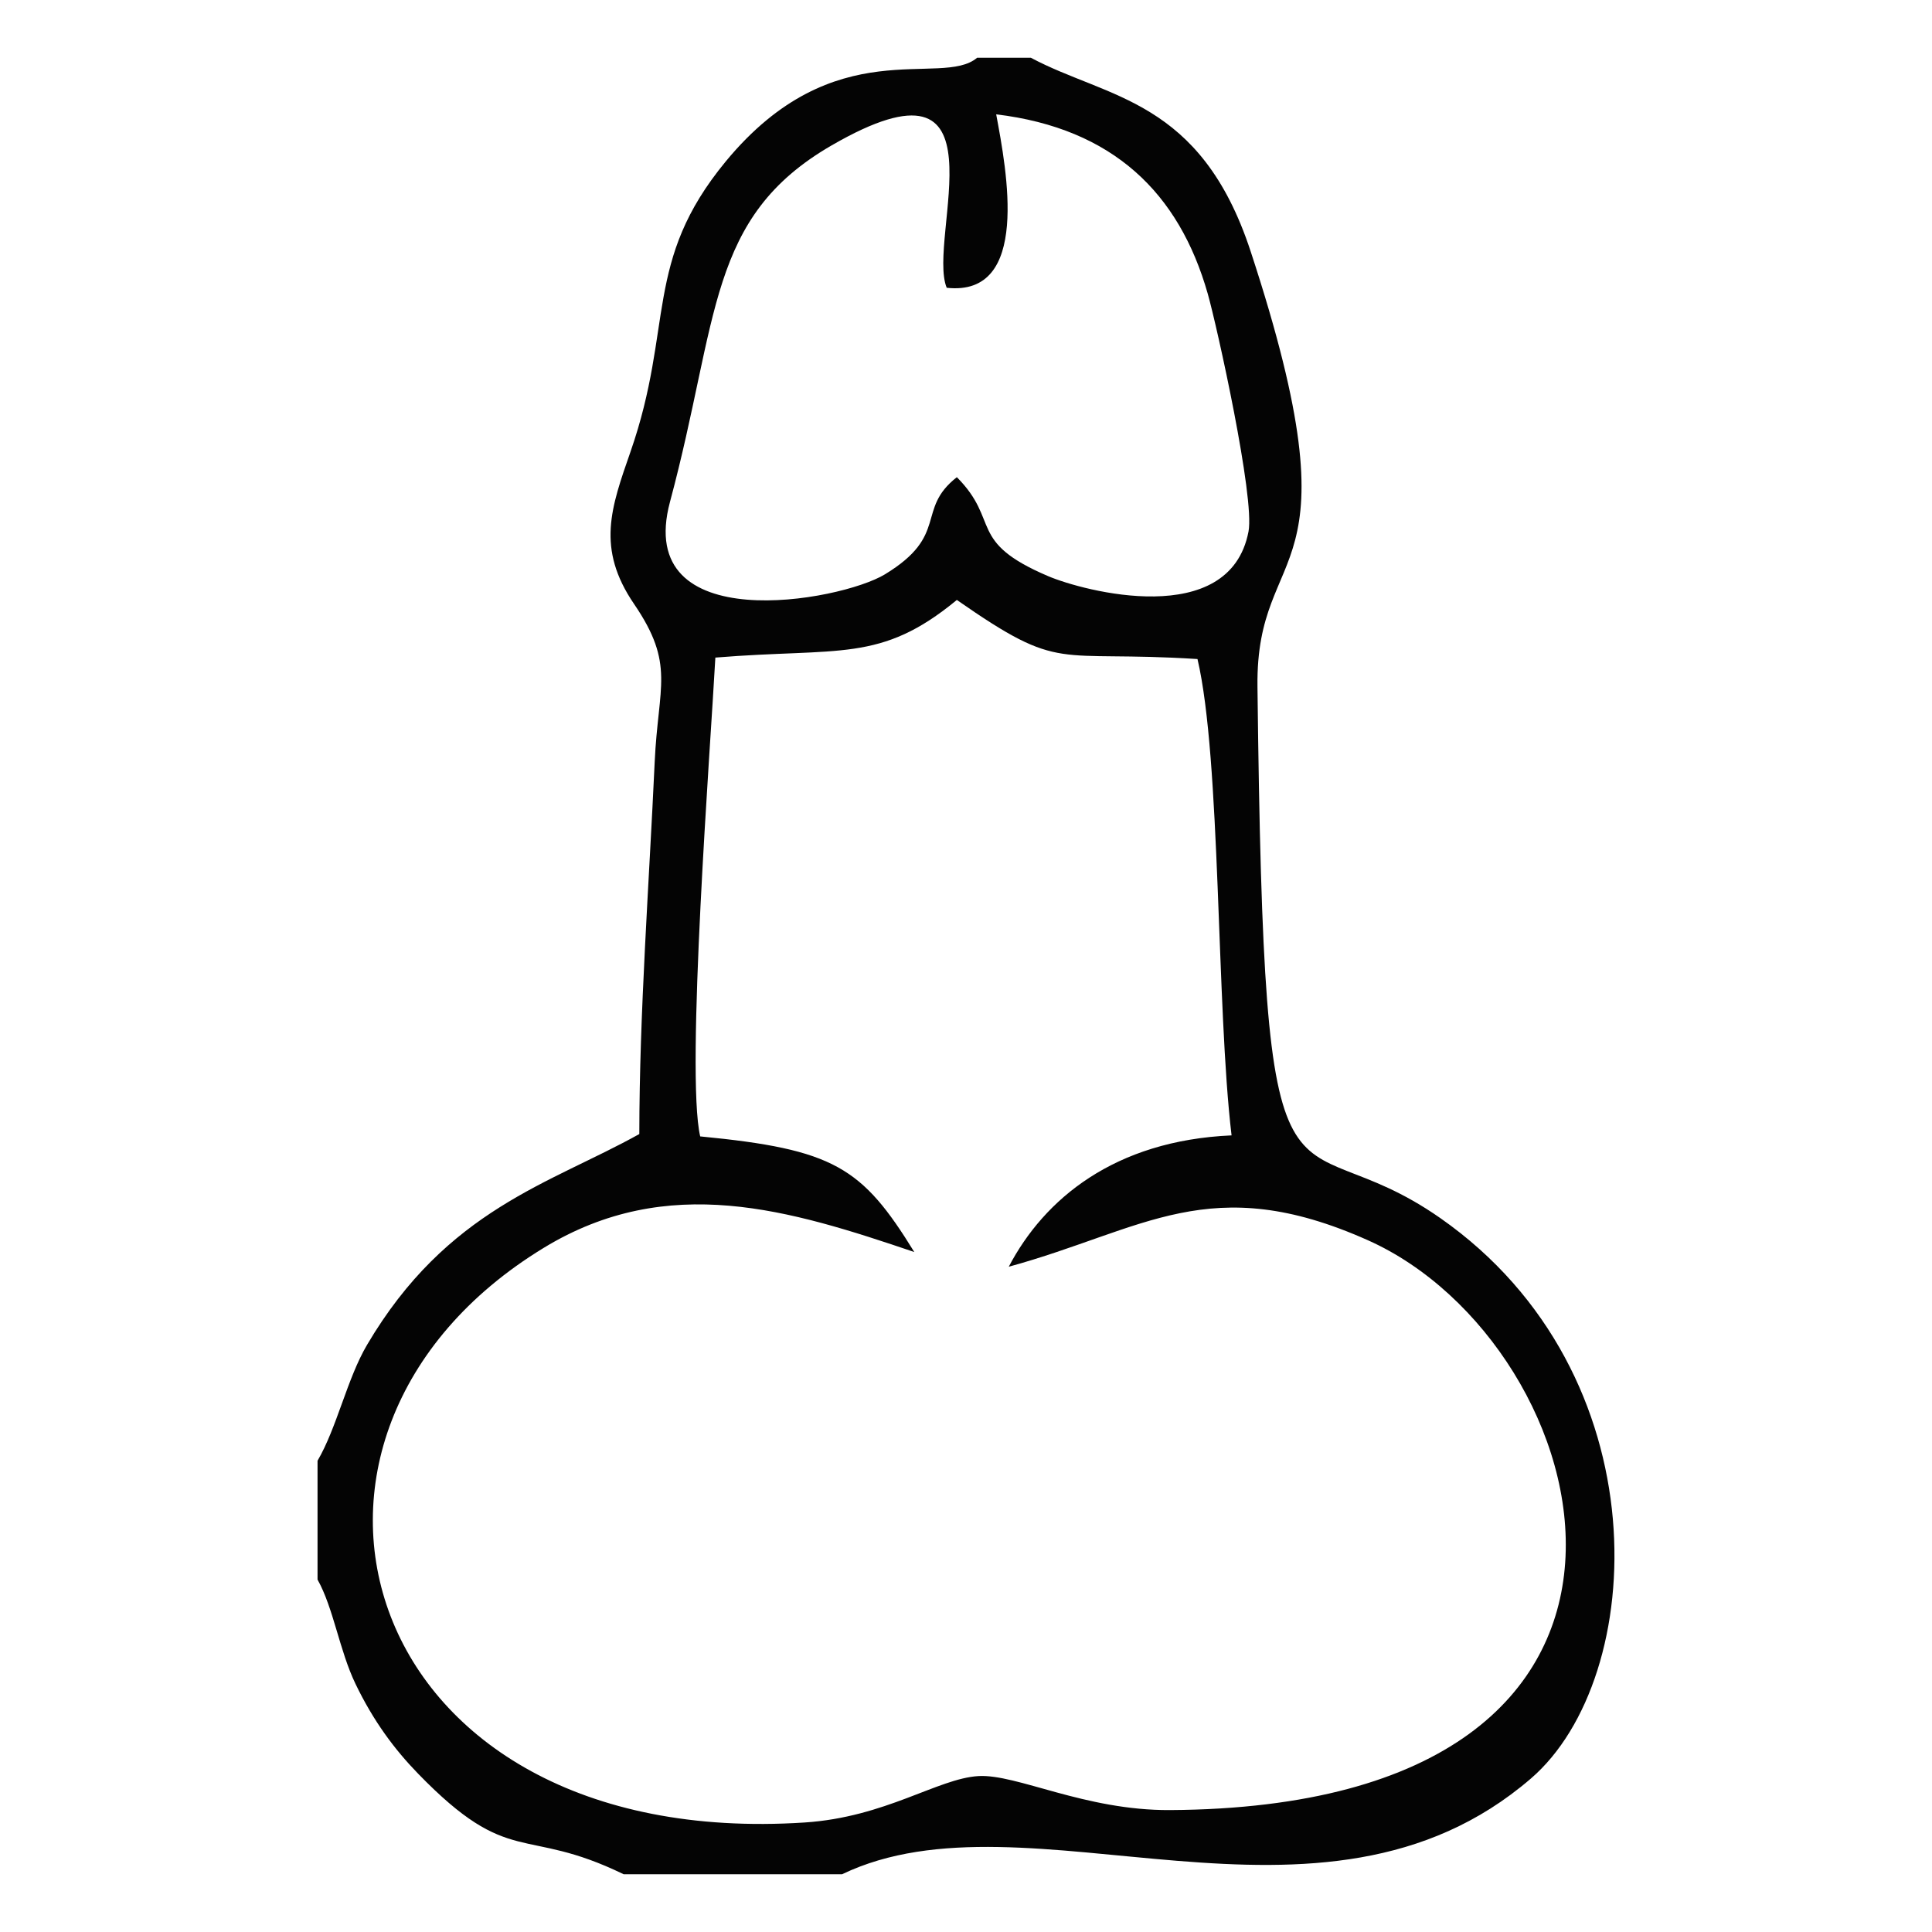 <?xml version="1.0" encoding="UTF-8"?>
<!DOCTYPE svg PUBLIC "-//W3C//DTD SVG 1.1//EN" "http://www.w3.org/Graphics/SVG/1.1/DTD/svg11.dtd">
<!-- Creator: CorelDRAW 2017 -->
<svg xmlns="http://www.w3.org/2000/svg" xml:space="preserve" width="63.5mm" height="63.5mm" version="1.1" style="shape-rendering:geometricPrecision; text-rendering:geometricPrecision; image-rendering:optimizeQuality; fill-rule:evenodd; clip-rule:evenodd"
viewBox="0 0 6350 6350"
 xmlns:xlink="http://www.w3.org/1999/xlink">
 <defs>
  <style type="text/css">
   <![CDATA[
    .fil0 {fill:none}
    .fil1 {fill:#040404}
   ]]>
  </style>
 </defs>
 <g id="Capa_x0020_1">
  <rect class="fil0" width="6350" height="6350"/>
  <path class="fil1" d="M3315.54 4163.43c444.77,-121.88 661.94,-318.34 1180.14,-87.19 767.63,342.39 1178.74,1862.29 -650.14,1873.04 -280.83,1.65 -503.86,-119.39 -630.08,-111.73 -133.51,8.09 -305.21,135.28 -571.31,152.57 -1472.05,95.67 -1869.08,-1272.15 -856.97,-1888.77 409.06,-249.21 809.66,-124.48 1217.83,13.72 -171.84,-278.99 -263.68,-337.5 -703.64,-380.02 -48.27,-206.62 34.1,-1282.86 49.84,-1573.74 409.12,-33.37 541.97,18.31 793.71,-189.43 348.45,242.6 316.56,164.19 790.92,194.21 77.52,330.42 61.67,1144.21 112.01,1565.61 -385.44,17.04 -615.68,209.23 -732.31,431.73zm-170.62 -2595.04c-136.27,106.91 -23.72,190.04 -236.5,319.37 -146.75,89.19 -827.19,212.03 -706.31,-238.4 162.17,-604.36 121.65,-934.46 530.94,-1171.33 591.04,-342.08 311.49,303.84 378.52,467.83 276.66,30.43 197.05,-385.63 162.65,-570.06 383.97,46.29 601.1,258.38 695.33,589.64 30.34,106.66 155.22,670.52 133.97,781.61 -62.03,324.24 -543.51,195.71 -659.01,146.43 -266.73,-113.78 -155.49,-180.05 -299.59,-325.09zm-2101.25 3232.74l0 390.53c52.5,93.52 71.79,232.74 124.81,342.9 59.12,122.87 128.45,215.44 205.39,294.73 303.81,313.02 344.99,170.01 675.75,330.82l718.25 0c611.96,-294.14 1571.73,281.67 2263.76,-314.48 385.07,-331.71 432.24,-1331.06 -297.06,-1841.6 -511.41,-358.02 -578.98,166.32 -601.6,-1747.53 -5.82,-492.12 343.66,-316.14 -22.58,-1430.85 -164.85,-501.76 -469.59,-500.79 -722.09,-635.76l-176.81 0c-118.42,100.33 -468.17,-93.57 -826.51,341.19 -270.83,328.57 -169.34,541.66 -312.54,953.3 -64.02,184.05 -113.33,317.69 11.55,500.76 135.85,199.16 79.29,268.15 67.81,519.36 -18.19,398.07 -50.34,825.59 -50.51,1222.82 -292.47,163.26 -632.05,246.83 -895.09,693.25 -65.18,110.62 -99.4,273.18 -162.53,380.56z"/>
 </g>
</svg>
